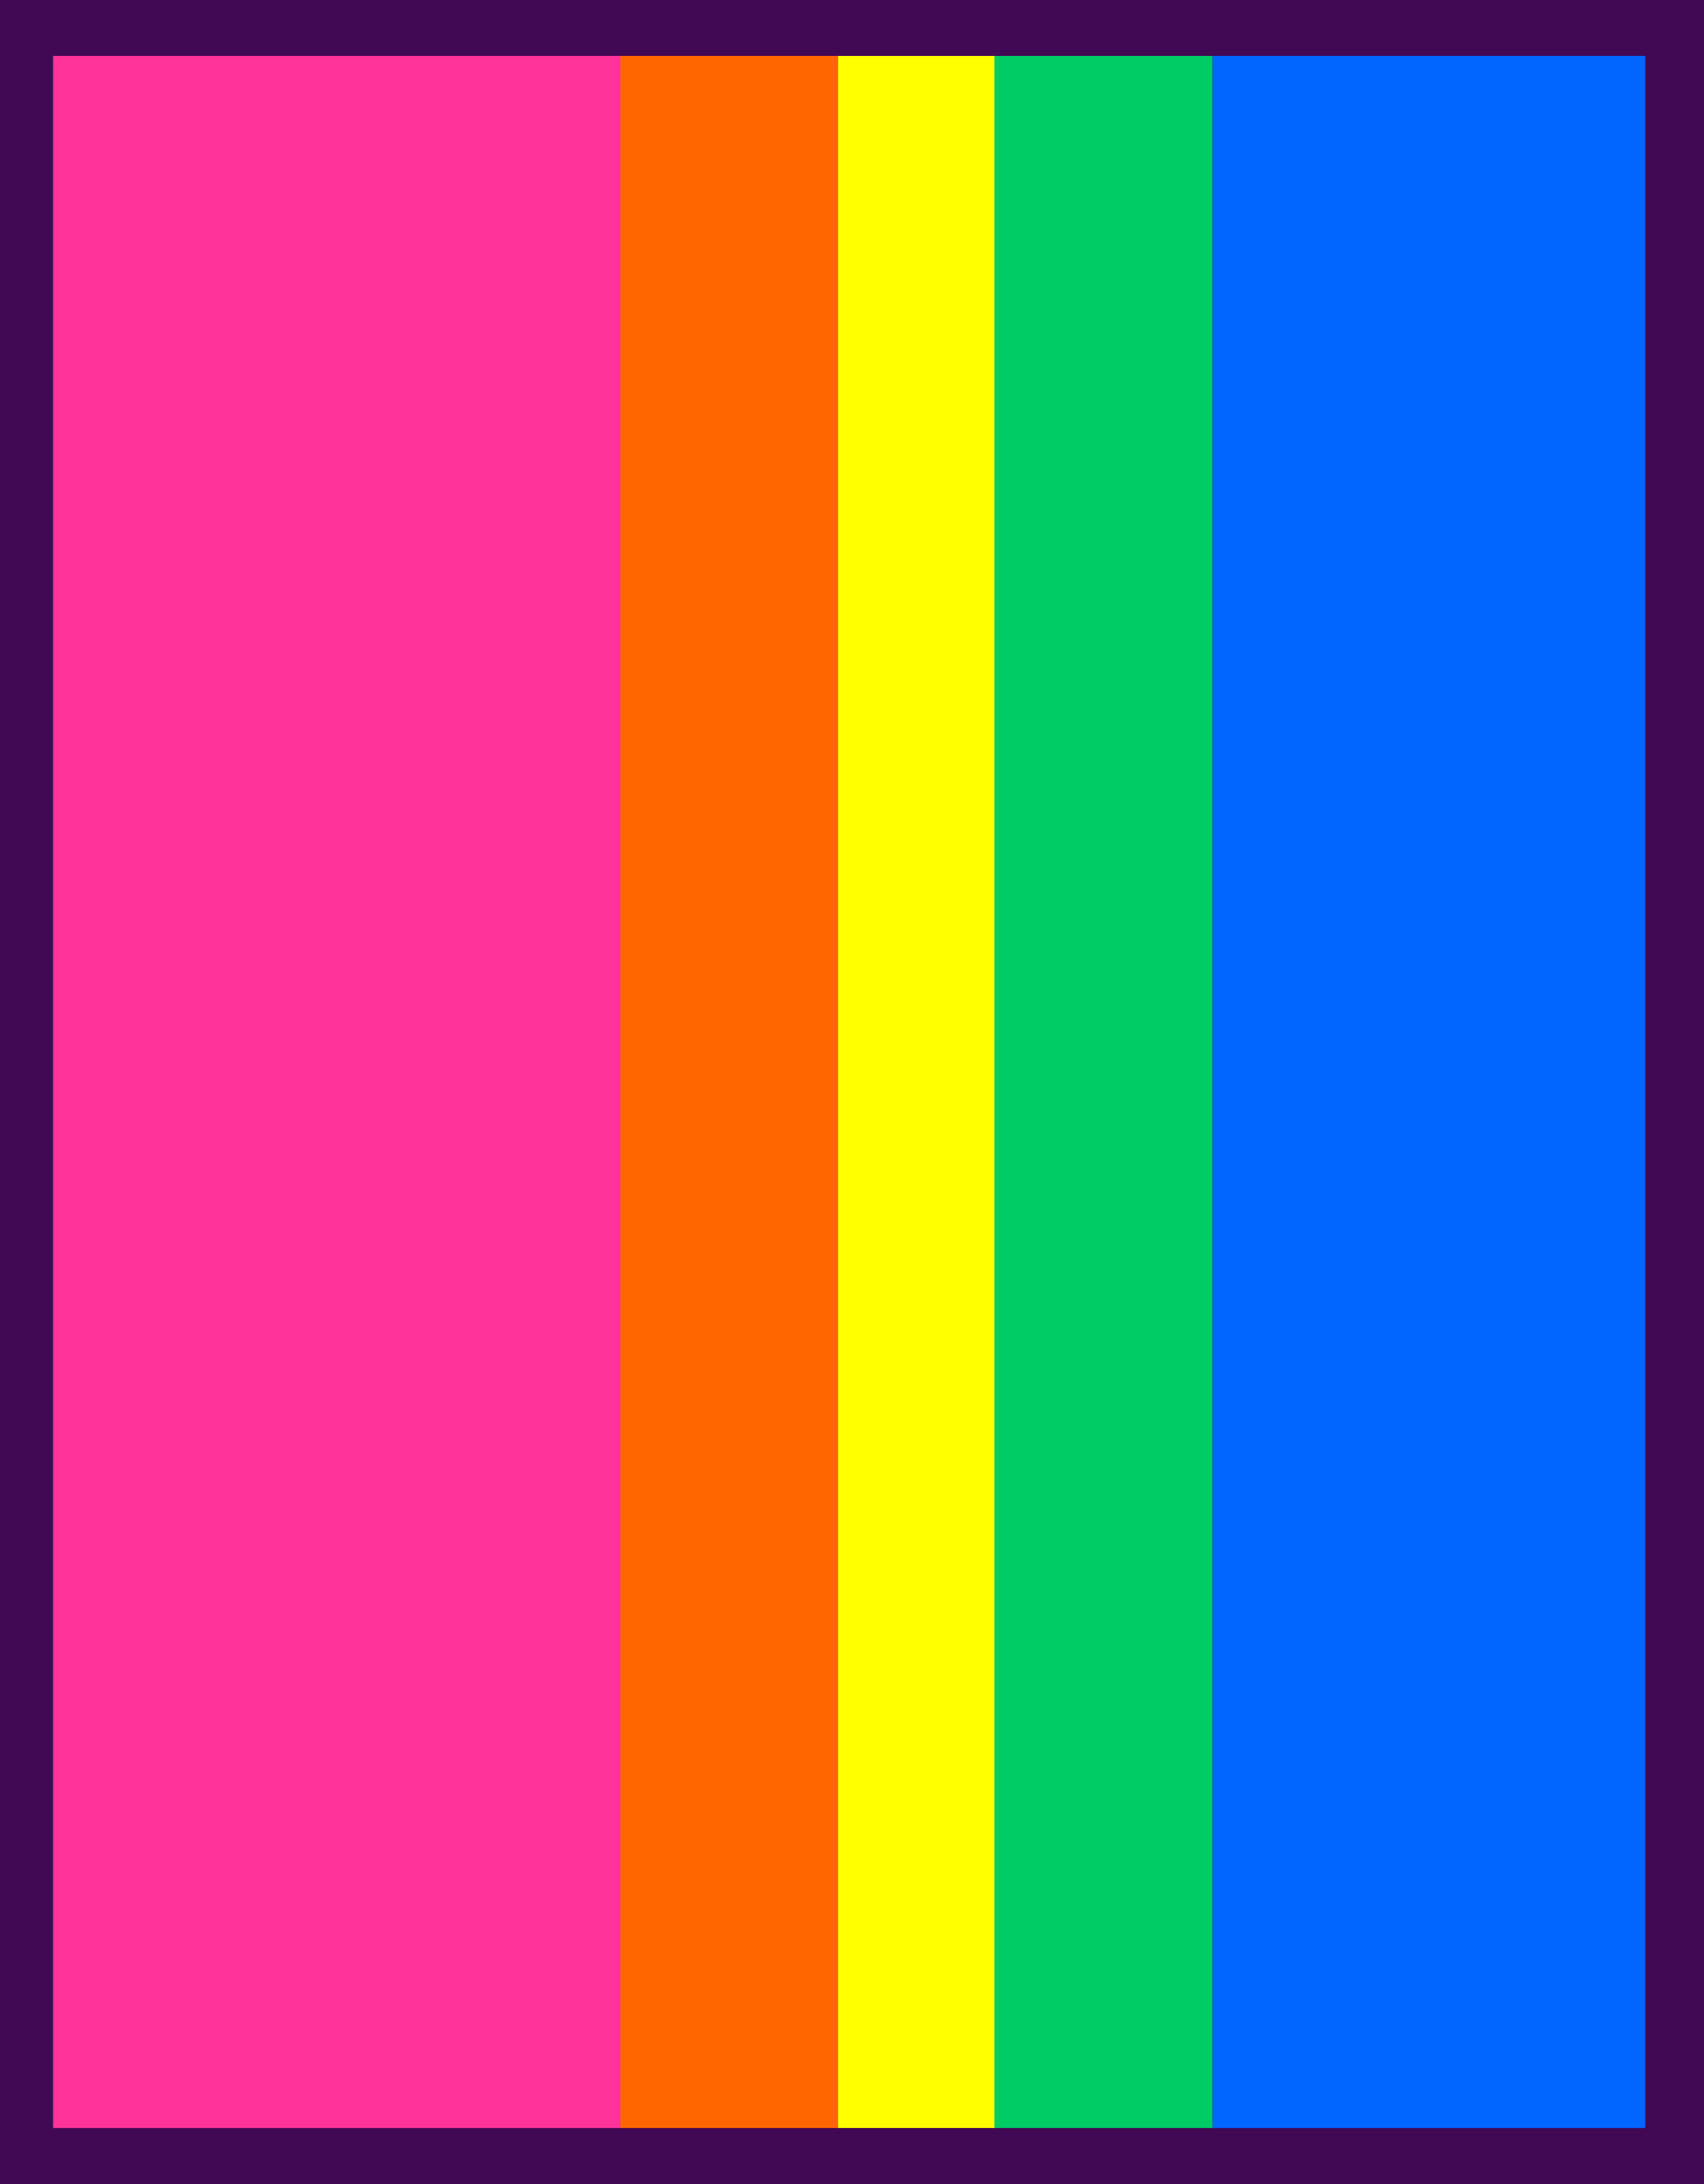 <?xml version="1.0" encoding="UTF-8" standalone="no"?>
<svg xmlns:ffdec="https://www.free-decompiler.com/flash" xmlns:xlink="http://www.w3.org/1999/xlink" ffdec:objectType="shape" height="39.1px" width="30.5px" xmlns="http://www.w3.org/2000/svg">
  <rect width="100%" height="100%" fill="#333333" stroke="none"/>
  <g transform="matrix(1.0, 0.0, 0.0, 1.0, 0.0, 39.1)">
    <path d="M15.0 -1.0 L11.1 -1.0 11.1 -38.1 15.0 -38.1 15.0 -1.0" fill="#ff6600" fill-rule="evenodd" stroke="none"/>
    <path d="M11.1 -1.0 L0.95 -1.0 0.95 -38.1 11.1 -38.1 11.1 -1.0" fill="#ff3399" fill-rule="evenodd" stroke="none"/>
    <path d="M17.8 -1.0 L15.0 -1.0 15.0 -38.1 17.8 -38.1 17.8 -1.0" fill="#ffff00" fill-rule="evenodd" stroke="none"/>
    <path d="M21.7 -38.1 L29.45 -38.1 29.45 -1.0 21.7 -1.0 21.7 -38.1" fill="#0066ff" fill-rule="evenodd" stroke="none"/>
    <path d="M21.7 -1.0 L17.8 -1.0 17.8 -38.1 21.7 -38.1 21.7 -1.0" fill="#00cc66" fill-rule="evenodd" stroke="none"/>
    <path d="M21.7 -1.0 L29.45 -1.0 29.45 -38.1 21.7 -38.1 17.8 -38.1 15.0 -38.1 11.1 -38.1 0.95 -38.1 0.95 -1.0 11.1 -1.0 15.0 -1.0 17.8 -1.0 21.7 -1.0 M0.0 -39.1 L30.5 -39.1 30.5 0.0 0.0 0.0 0.0 -39.1" fill="#410954" fill-rule="evenodd" stroke="none"/>
  </g>
</svg>
